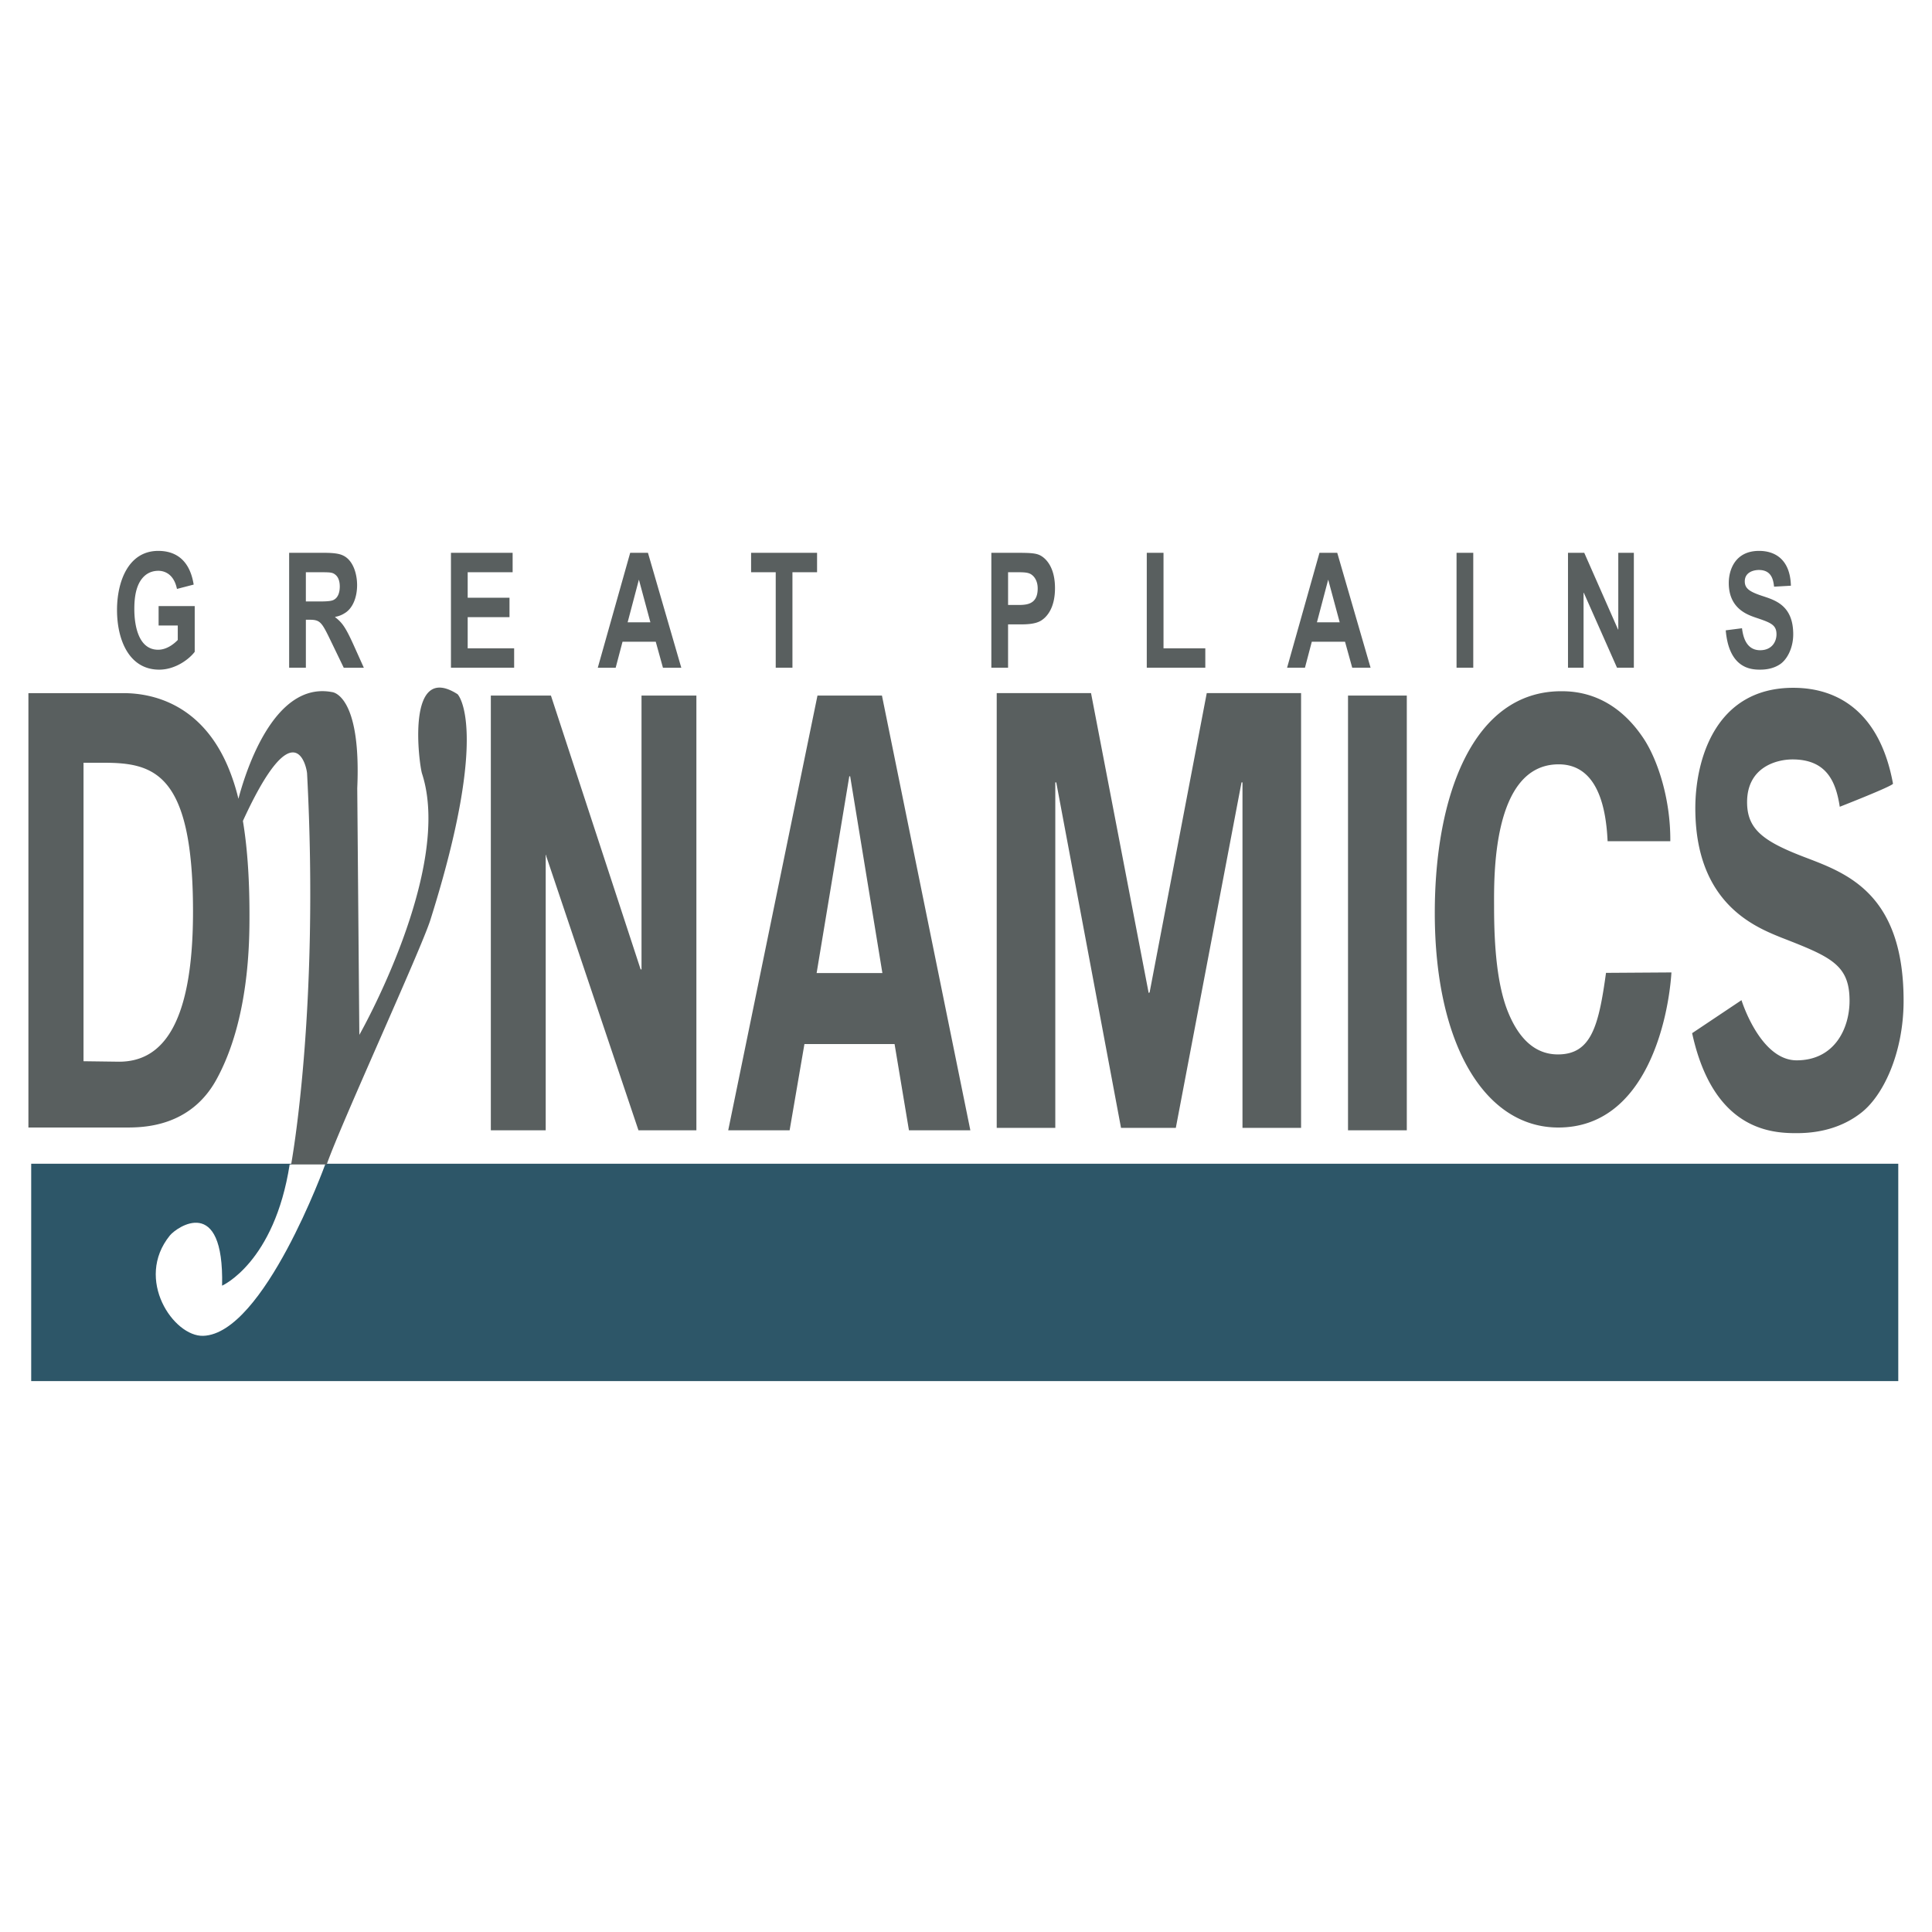 <svg xmlns="http://www.w3.org/2000/svg" width="2500" height="2500" viewBox="0 0 192.756 192.756"><g fill-rule="evenodd" clip-rule="evenodd"><path fill="#fff" d="M0 0h192.756v192.756H0V0z"/><path fill="#595f5f" d="M63.7 112.771l-9.211-27.382.043-.06h-.087v27.442h-5.474V69.396h5.995l8.951 27.321h.087V69.396h5.475v43.375H63.7zM90.686 112.771l-1.434-8.604h-8.994l-1.478 8.604h-6.126l8.906-43.376h6.431l8.821 43.376h-6.126zm-5.865-35.318h-.087L81.475 97.08h6.561l-3.215-19.627zM123.963 112.527V78.056h-.096l-6.555 34.471h-5.468l-6.461-34.471h-.096v34.471h-5.844V69.151h9.409l5.75 29.913.095-.046 5.701-29.867h9.411v43.376h-5.846zM134.492 112.771V69.396h5.865v43.375h-5.865z"/><path fill="#2d5668" d="M189.391 137.793v-21.686H3.112v21.686h186.279z"/><path d="M15.881 66.811c-2.989 0-4.206-2.946-4.206-5.956 0-2.802 1.113-5.893 4.114-5.893 1.345 0 3.083.544 3.534 3.362l-1.668.433c-.325-1.585-1.356-1.809-1.854-1.809-.707 0-1.46.304-1.947 1.28-.359.736-.452 1.65-.452 2.53 0 1.697.43 4.066 2.376 4.066.974 0 1.75-.752 1.958-.976v-1.442h-1.912v-1.937h3.603v4.562c-.487.659-1.865 1.78-3.546 1.78zM34.295 66.619l-1.206-2.498c-.996-2.065-1.112-2.29-2.236-2.29h-.336v4.787h-1.669V55.155h3.523c1.241 0 1.646.161 1.901.289.962.48 1.356 1.809 1.356 2.93 0 1.249-.452 2.354-1.264 2.818a2.5 2.5 0 0 1-.927.352v.032c.696.544 1.02.961 1.854 2.802L36.3 66.62h-2.005v-.001zm-.823-9.27c-.312-.256-.521-.256-1.646-.256h-1.31v2.915h1.24c.51 0 1.217 0 1.507-.144.579-.272.637-1.009.637-1.345.001-.466-.115-.914-.428-1.17zM44.992 66.619V55.155h6.153v1.937h-4.484v2.546h4.172v1.938h-4.172v3.106h4.635v1.937h-6.304zM66.142 66.619l-.718-2.594H62.11l-.684 2.594h-1.785l3.233-11.464h1.773l3.326 11.464h-1.831zm-2.399-8.789l-1.124 4.258h2.271l-1.147-4.258zM79.062 57.092v9.527h-1.668v-9.527h-2.457v-1.937h6.582v1.937h-2.457zM103.902 61.896c-.59.383-1.482.4-2.225.4h-1.102v4.323h-1.668V55.155h2.689c1.459 0 1.91.064 2.352.353.533.353 1.309 1.233 1.309 3.17.001 2.017-.833 2.882-1.355 3.218zm-.754-4.355c-.381-.433-.764-.449-1.76-.449h-.812v3.266h.928c.857 0 2.027 0 2.027-1.648 0-.417-.103-.833-.383-1.169zM114.414 66.619V55.155h1.67v9.527h4.17v1.937h-5.84zM134.912 66.619l-.719-2.594h-3.314l-.684 2.594h-1.783l3.232-11.464h1.773l3.326 11.464h-1.831zm-2.398-8.789l-1.123 4.258h2.271l-1.148-4.258zM145.32 66.619V55.155h1.668v11.464h-1.668zM161.33 66.619l-3.314-7.477h-.024v7.477h-1.553V55.155h1.623l3.372 7.653h.023v-7.653h1.553v11.464h-1.68zM177.553 66.299c-.74.48-1.574.512-1.957.512-.893 0-3.094-.112-3.418-3.923l1.621-.208c.082.592.303 2.193 1.809 2.193 1.17 0 1.633-.848 1.633-1.584 0-.961-.578-1.169-2.109-1.682-.822-.289-2.652-.913-2.652-3.442 0-1.249.592-3.203 3.023-3.203 1.623 0 3.105.88 3.176 3.475l-1.68.096c-.07-.593-.197-1.666-1.518-1.666-.5 0-1.404.208-1.404 1.137 0 .737.523 1.057 1.855 1.489 1.264.417 2.979.978 2.979 3.796-.001 1.393-.638 2.561-1.358 3.01zM168.824 103.08c2.104 9.652 7.865 9.975 10.389 9.975 1.234 0 3.932-.119 6.328-1.92 2.32-1.682 4.381-6.064 4.381-11.289 0-10.568-5.541-12.669-9.623-14.231-4.307-1.622-5.992-2.823-5.992-5.584 0-3.483 2.922-4.263 4.531-4.263 3.406 0 4.332 2.216 4.715 4.723 0 0 5.35-2.09 5.311-2.308-1.293-7.038-5.389-9.561-9.951-9.561-7.861 0-9.771 7.326-9.771 12.009 0 9.488 5.916 11.829 8.574 12.91 4.943 1.922 6.814 2.702 6.814 6.305 0 2.762-1.496 5.943-5.279 5.943-3.65 0-5.502-6.002-5.502-6.002l-4.925 3.293zM155.471 112.492c-7.332 0-12.322-8.293-12.322-21.412 0-11.706 3.818-22.117 12.625-22.117 1.512 0 5.291.235 8.277 4.823 1.361 2.118 2.631 5.973 2.596 10.144h-6.256c-.242-5.422-2.086-7.673-4.883-7.673-6.727 0-6.443 11.53-6.443 14.236 0 3.941.303 7.882 1.438 10.589.98 2.352 2.512 4.117 4.932 4.117 3.336 0 4.068-2.854 4.797-8.137l6.527-.043c-.279 4.448-2.443 15.473-11.288 15.473zM45.651 69.26c-5.213-3.336-3.834 7.037-3.545 7.924 3.128 9.591-6.255 26.065-6.255 26.065l-.208-24.606c.417-9.383-2.502-9.591-2.502-9.591-5.741-1.103-8.571 7.691-9.354 10.643a20.609 20.609 0 0 0-1.05-3.217c-2.656-6.245-7.518-7.324-10.425-7.324H2.834v43.338h9.727c1.651 0 6.442 0 9.062-4.842 3.267-5.992 3.267-13.8 3.267-16.403 0-4.021-.271-7.034-.655-9.341 5.17-11.283 6.371-5.342 6.403-4.722 1.251 23.771-1.598 39.026-1.598 39.026h3.545c1.389-3.996 9.43-21.494 10.355-24.43 6.047-19.183 2.711-22.52 2.711-22.52zm-33.772 36.666l-3.546-.047V76.1h2.002c5.025 0 8.91 1.014 8.922 14.784.012 11.895-3.394 15.042-7.378 15.042z" fill="#595f5f"/><path d="M32.445 116.178s-6.116 16.889-12.164 17.098c-2.948.102-6.881-5.629-3.336-10.008.669-.828 5.421-4.17 5.213 5.004 0 0 5.213-2.293 6.742-12.094h3.545z" fill="#fff"/></g></svg>